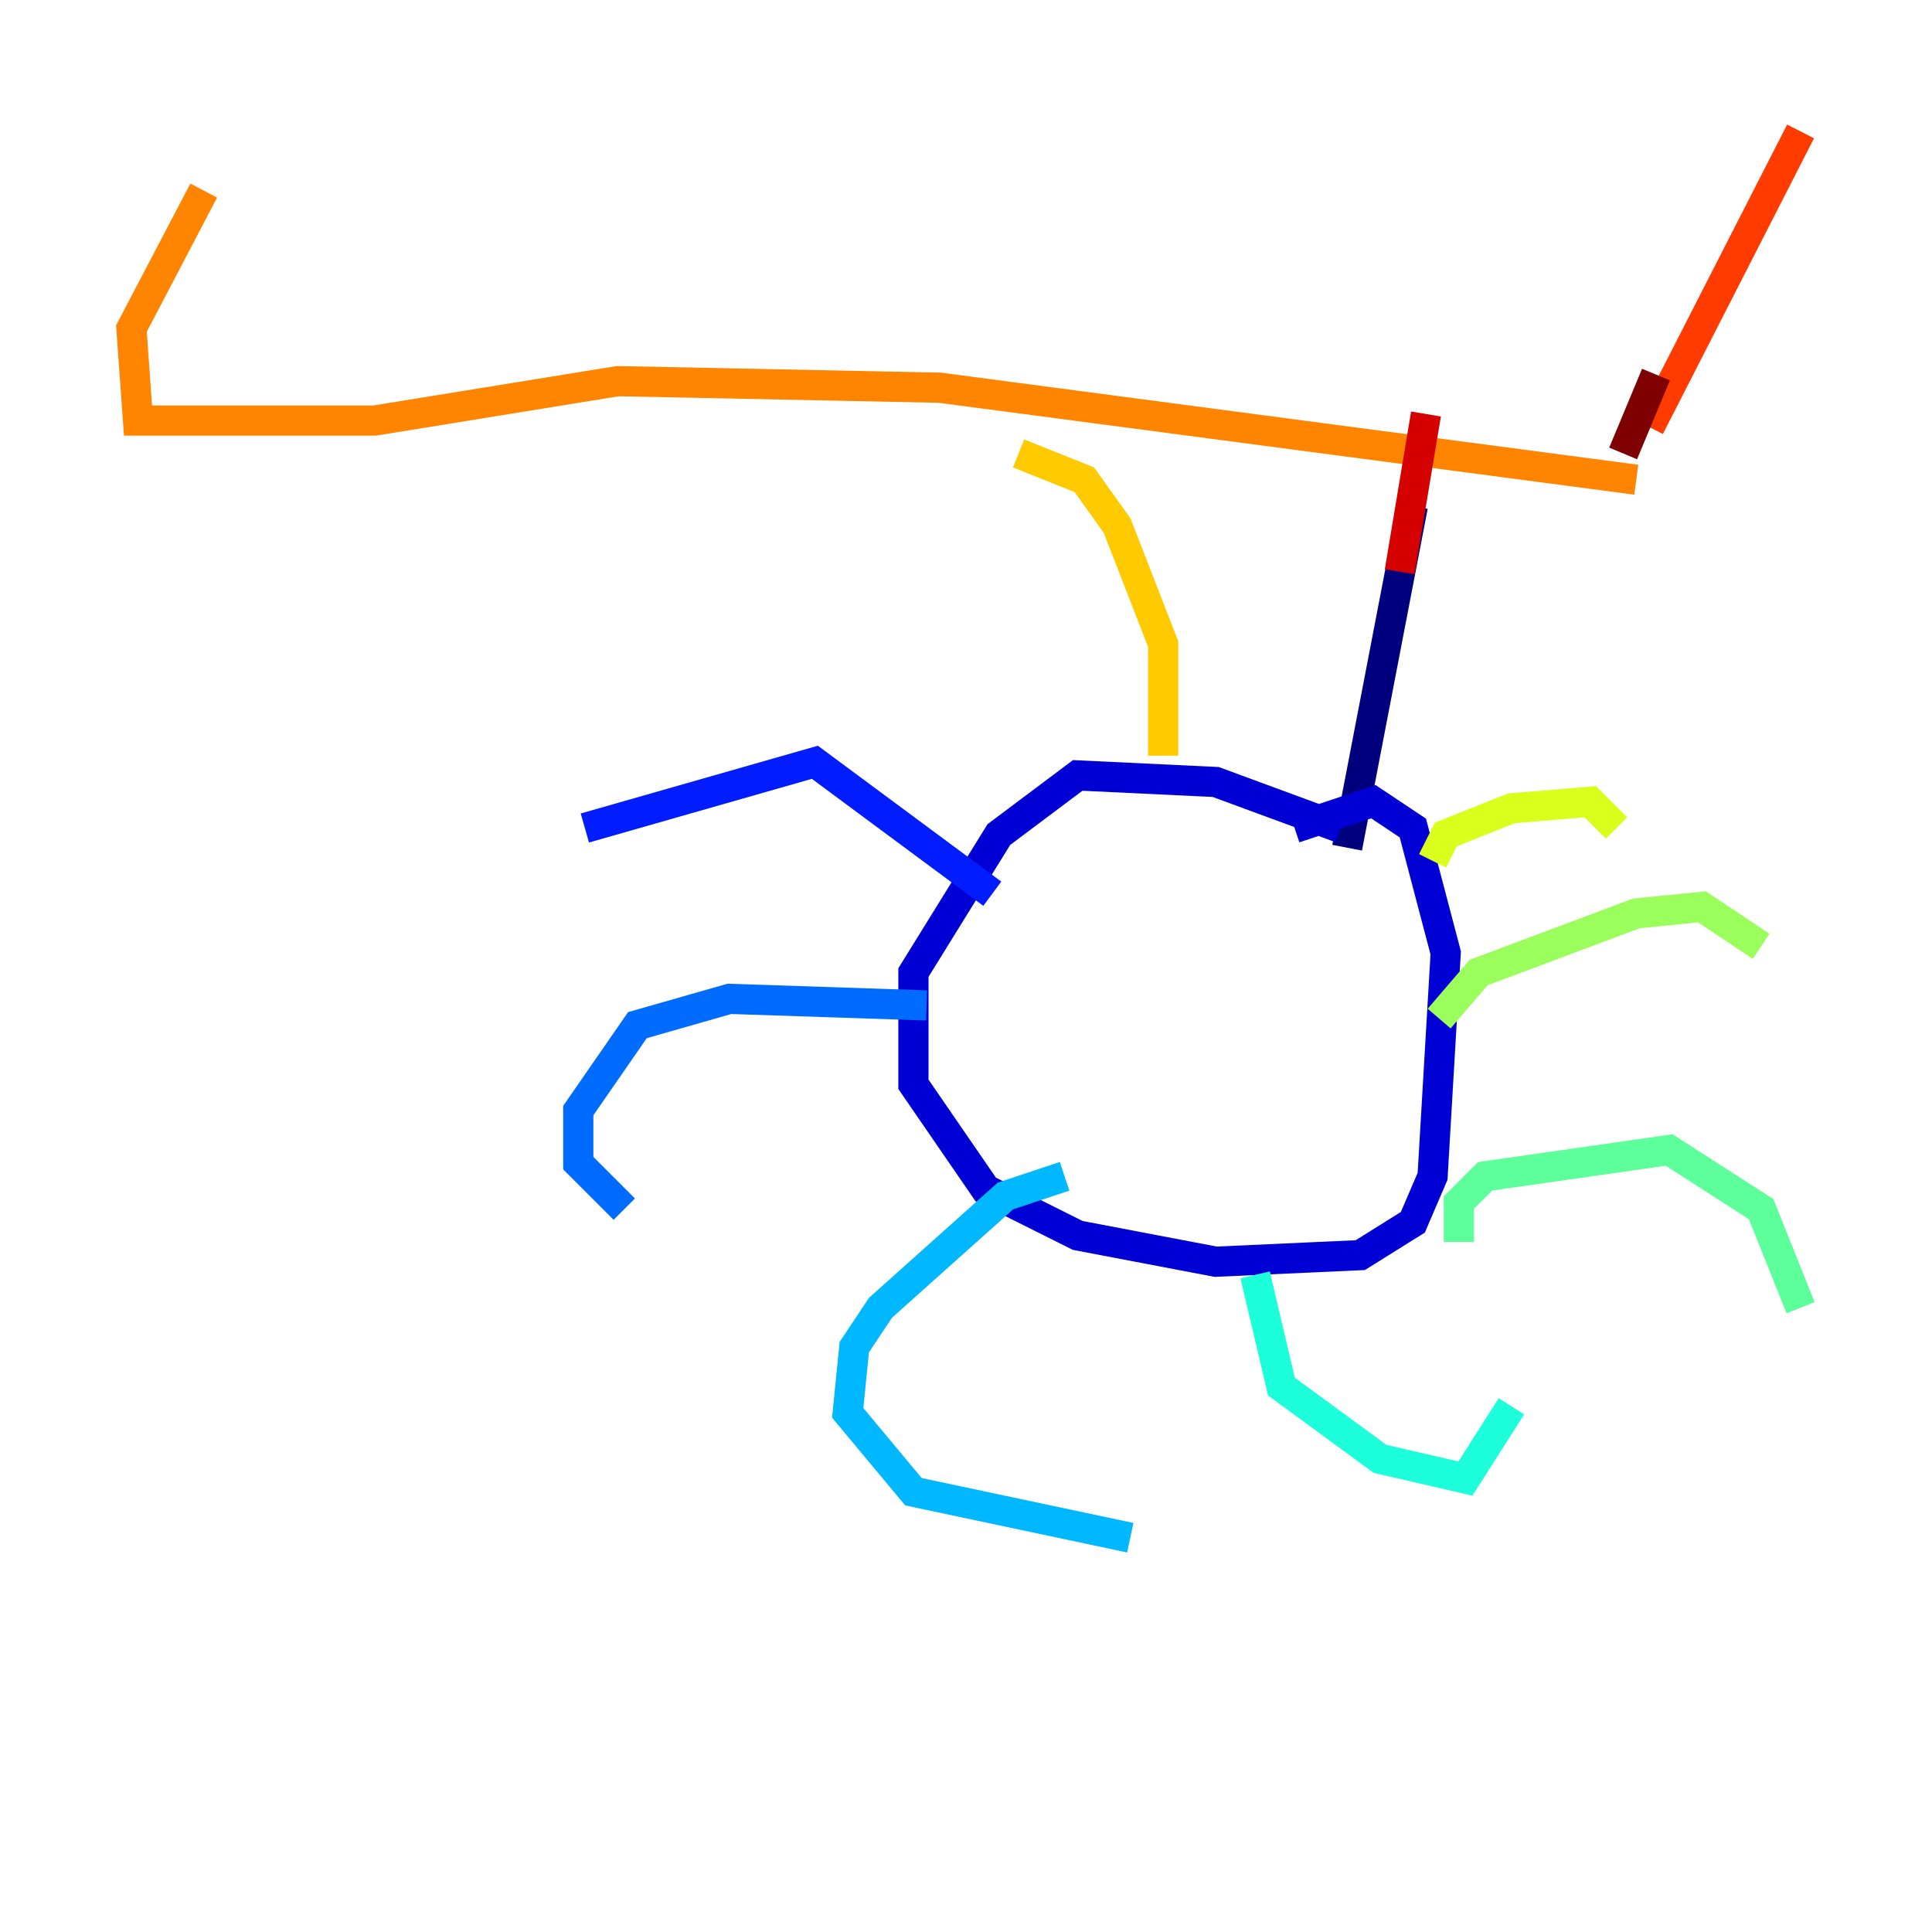 <?xml version="1.0" encoding="utf-8" ?>
<svg baseProfile="tiny" height="128" version="1.2" viewBox="0,0,128,128" width="128" xmlns="http://www.w3.org/2000/svg" xmlns:ev="http://www.w3.org/2001/xml-events" xmlns:xlink="http://www.w3.org/1999/xlink"><defs /><polyline fill="none" points="93.605,33.524 89.252,56.163" stroke="#00007f" stroke-width="2" /><polyline fill="none" points="88.816,54.857 80.544,51.809 71.401,51.374 66.177,55.292 60.517,64.435 60.517,71.837 65.306,78.803 71.401,81.85 80.544,83.592 90.122,83.156 93.605,80.98 94.912,77.932 95.782,63.129 93.605,54.857 90.993,53.116 85.769,54.857" stroke="#0000d5" stroke-width="2" /><polyline fill="none" points="65.742,59.211 53.986,50.503 38.748,54.857" stroke="#001cff" stroke-width="2" /><polyline fill="none" points="61.388,66.612 48.327,66.177 42.231,67.918 38.313,73.578 38.313,77.061 41.361,80.109" stroke="#006cff" stroke-width="2" /><polyline fill="none" points="70.531,77.932 66.612,79.238 58.34,86.639 56.599,89.252 56.163,93.605 60.517,98.83 74.884,101.878" stroke="#00b8ff" stroke-width="2" /><polyline fill="none" points="83.156,84.463 84.898,91.864 91.429,96.653 97.088,97.959 100.136,93.17" stroke="#1cffda" stroke-width="2" /><polyline fill="none" points="96.653,82.286 96.653,79.674 98.395,77.932 110.585,76.191 116.68,80.109 119.293,86.639" stroke="#5cff9a" stroke-width="2" /><polyline fill="none" points="95.347,67.483 97.959,64.435 108.408,60.517 112.762,60.082 116.68,62.694" stroke="#9aff5c" stroke-width="2" /><polyline fill="none" points="94.912,57.034 95.782,55.292 100.136,53.551 105.361,53.116 107.102,54.857" stroke="#daff1c" stroke-width="2" /><polyline fill="none" points="77.061,50.068 77.061,42.667 74.014,34.83 71.837,31.782 67.483,30.041" stroke="#ffcb00" stroke-width="2" /><polyline fill="none" points="108.408,31.782 62.258,25.687 40.925,25.252 24.816,27.864 9.143,27.864 8.707,21.769 13.497,12.626" stroke="#ff8500" stroke-width="2" /><polyline fill="none" points="109.279,28.299 119.293,8.707" stroke="#ff3b00" stroke-width="2" /><polyline fill="none" points="92.735,37.878 94.476,27.429" stroke="#d50000" stroke-width="2" /><polyline fill="none" points="109.714,24.816 107.537,30.041" stroke="#7f0000" stroke-width="2" /></svg>